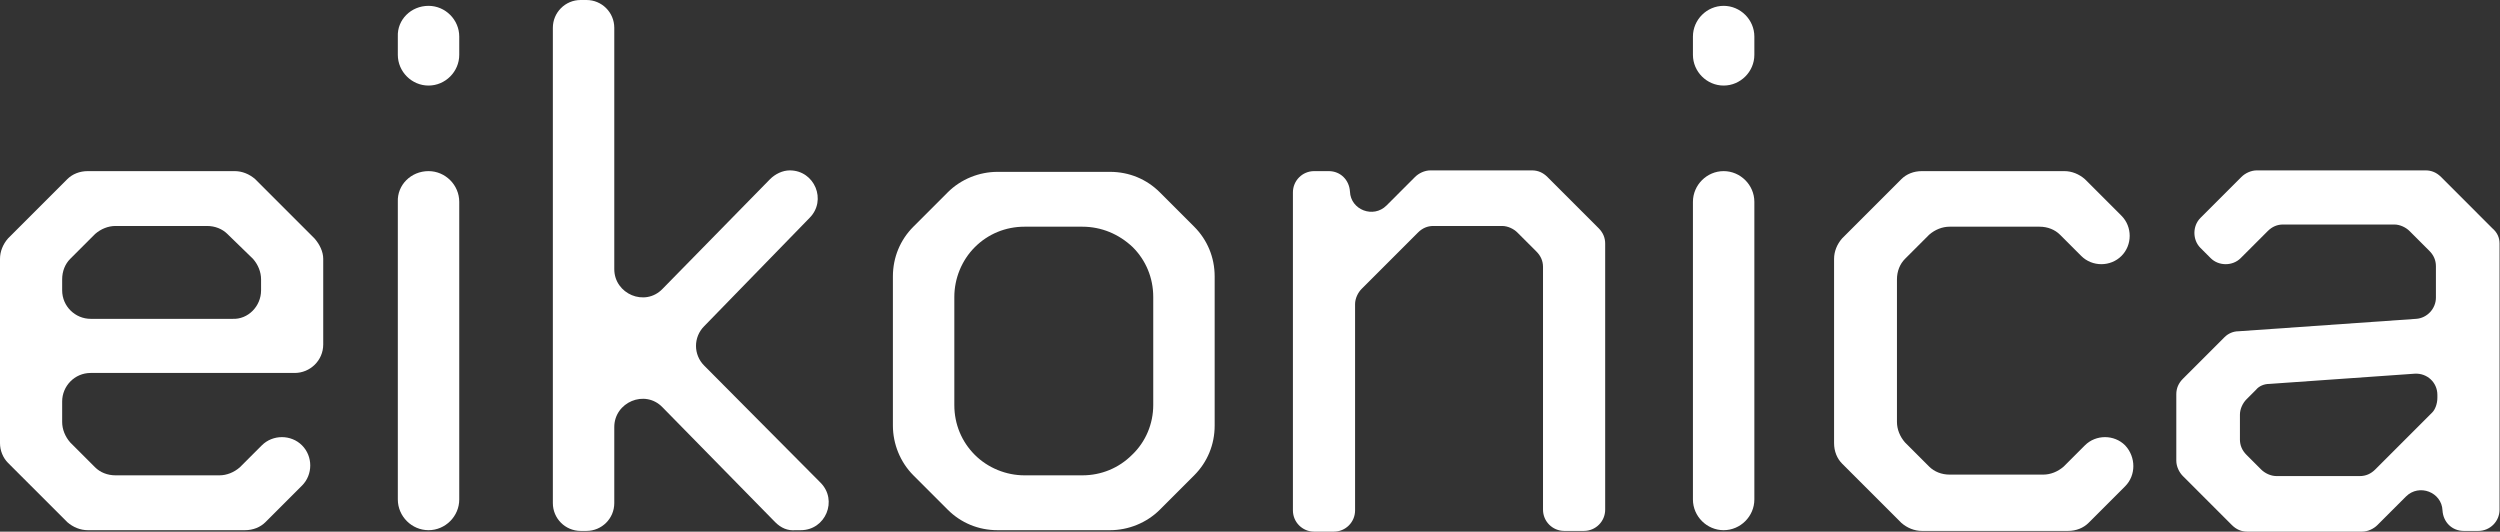 <?xml version="1.0" encoding="UTF-8"?>
<svg width="395px" height="84px" viewBox="0 0 395 84" version="1.1" xmlns="http://www.w3.org/2000/svg" xmlns:xlink="http://www.w3.org/1999/xlink">
    <rect x="0" y="0" width="395" height="84" fill="#333333" stroke="none"/>
    <title>eikonica copy 2</title>
    <g id="Page-1" stroke="none" stroke-width="1" fill="none" fill-rule="evenodd">
        <g id="home-Page-hover" transform="translate(-124, -7645)" fill="#FFFFFF" fill-rule="nonzero">
            <g id="footer" transform="translate(64, 7629)">
                <g id="eikonica-copy-2" transform="translate(60, 16)">
                    <path d="M51.07,40.902 L51.07,54.421 C51.07,56.963 48.99,58.927 46.564,58.927 L14.327,58.927 C11.785,58.927 9.821,61.007 9.821,63.433 L9.821,66.669 C9.821,67.824 10.283,68.979 11.092,69.904 L15.021,73.832 C15.829,74.641 16.985,75.103 18.256,75.103 L34.663,75.103 C35.818,75.103 36.974,74.641 37.898,73.832 L41.365,70.366 C43.098,68.633 45.986,68.633 47.719,70.366 L47.719,70.366 C49.453,72.099 49.453,74.988 47.719,76.721 L41.942,82.498 C41.133,83.307 39.978,83.769 38.707,83.769 L13.865,83.769 C12.71,83.769 11.554,83.307 10.63,82.498 L1.271,73.139 C0.462,72.33 0,71.175 0,70.019 L0,40.902 C0,39.747 0.462,38.591 1.271,37.667 L10.63,28.308 C11.439,27.499 12.594,27.037 13.865,27.037 L37.089,27.037 C38.245,27.037 39.4,27.499 40.325,28.308 L49.684,37.667 C50.492,38.591 51.07,39.747 51.07,40.902 Z M41.249,45.871 L41.249,44.138 C41.249,42.982 40.787,41.827 39.978,40.902 L35.934,36.974 C35.125,36.165 33.97,35.703 32.699,35.703 L18.256,35.703 C17.1,35.703 15.945,36.165 15.021,36.974 L11.092,40.902 C10.283,41.711 9.821,42.867 9.821,44.138 L9.821,45.871 C9.821,48.413 11.901,50.377 14.327,50.377 L36.743,50.377 C39.169,50.492 41.249,48.413 41.249,45.871 Z" id="Shape"></path>
                    <path d="M67.708,0.924 L67.708,0.924 C70.366,0.924 72.561,3.12 72.561,5.777 L72.561,8.666 C72.561,11.323 70.366,13.519 67.708,13.519 L67.708,13.519 C65.051,13.519 62.856,11.323 62.856,8.666 L62.856,5.777 C62.74,3.12 64.935,0.924 67.708,0.924 Z M67.708,27.037 L67.708,27.037 C70.366,27.037 72.561,29.232 72.561,31.89 L72.561,78.916 C72.561,81.574 70.366,83.769 67.708,83.769 L67.708,83.769 C65.051,83.769 62.856,81.574 62.856,78.916 L62.856,31.89 C62.74,29.232 64.935,27.037 67.708,27.037 Z" id="Shape"></path>
                    <path d="M122.476,82.498 L104.682,64.358 C101.909,61.469 97.056,63.549 97.056,67.477 L97.056,79.494 C97.056,81.92 95.092,83.884 92.666,83.884 L91.741,83.884 C89.315,83.884 87.351,81.92 87.351,79.494 L87.351,4.391 C87.351,1.964 89.315,0 91.741,0 L92.666,0 C95.092,0 97.056,1.964 97.056,4.391 L97.056,42.52 C97.056,46.448 101.909,48.528 104.682,45.64 L121.667,28.308 C122.476,27.499 123.631,26.922 124.787,26.922 L124.787,26.922 C128.715,26.922 130.68,31.659 127.906,34.432 L111.268,51.532 C109.535,53.265 109.535,56.039 111.268,57.772 L129.64,76.259 C132.413,79.032 130.448,83.769 126.52,83.769 L125.711,83.769 C124.44,83.884 123.4,83.422 122.476,82.498 Z" id="Path"></path>
                    <path d="M191.917,43.675 L191.917,67.246 C191.917,70.25 190.762,73.023 188.682,75.103 L183.252,80.534 C181.172,82.613 178.283,83.769 175.395,83.769 L157.601,83.769 C154.597,83.769 151.824,82.613 149.744,80.534 L144.314,75.103 C142.234,73.023 141.078,70.135 141.078,67.246 L141.078,43.675 C141.078,40.671 142.234,37.898 144.314,35.818 L149.744,30.388 C151.824,28.308 154.713,27.153 157.601,27.153 L175.395,27.153 C178.399,27.153 181.172,28.308 183.252,30.388 L188.682,35.818 C190.762,37.898 191.917,40.671 191.917,43.675 Z M182.212,64.011 L182.212,46.911 C182.212,43.906 181.056,41.133 178.977,39.054 L178.977,39.054 C176.781,36.974 174.008,35.818 171.004,35.818 L161.876,35.818 C158.872,35.818 156.099,36.974 154.019,39.054 L154.019,39.054 C151.939,41.133 150.784,44.022 150.784,46.911 L150.784,64.011 C150.784,67.015 151.939,69.788 154.019,71.868 L154.019,71.868 C156.099,73.948 158.988,75.103 161.876,75.103 L171.004,75.103 C174.008,75.103 176.781,73.948 178.861,71.868 L178.861,71.868 C181.056,69.788 182.212,66.9 182.212,64.011 Z" id="Shape"></path>
                    <path d="M253.618,38.476 L253.618,80.534 C253.618,82.382 252.116,83.884 250.267,83.884 L247.147,83.884 C245.298,83.884 243.796,82.382 243.796,80.534 L243.796,42.173 C243.796,41.249 243.45,40.44 242.757,39.747 L239.752,36.743 C239.175,36.165 238.25,35.703 237.326,35.703 L226.465,35.703 C225.541,35.703 224.732,36.05 224.039,36.743 L215.142,45.64 C214.564,46.217 214.102,47.142 214.102,48.066 L214.102,80.649 C214.102,82.498 212.6,84 210.751,84 L207.631,84 C205.783,84 204.281,82.498 204.281,80.649 L204.281,30.388 C204.281,28.539 205.783,27.037 207.631,27.037 L209.942,27.037 C211.791,27.037 213.177,28.424 213.293,30.272 L213.293,30.272 C213.409,33.161 216.99,34.547 219.07,32.468 L223.576,27.961 C224.154,27.384 225.078,26.922 226.003,26.922 L242.063,26.922 C242.988,26.922 243.796,27.268 244.49,27.961 L252.578,36.05 C253.271,36.743 253.618,37.552 253.618,38.476 Z" id="Path"></path>
                    <path d="M272.336,0.924 L272.336,0.924 C274.993,0.924 277.188,3.12 277.188,5.777 L277.188,8.666 C277.188,11.323 274.993,13.519 272.336,13.519 L272.336,13.519 C269.678,13.519 267.483,11.323 267.483,8.666 L267.483,5.777 C267.483,3.12 269.678,0.924 272.336,0.924 Z M272.336,27.037 L272.336,27.037 C274.993,27.037 277.188,29.232 277.188,31.89 L277.188,78.916 C277.188,81.574 274.993,83.769 272.336,83.769 L272.336,83.769 C269.678,83.769 267.483,81.574 267.483,78.916 L267.483,31.89 C267.483,29.232 269.678,27.037 272.336,27.037 Z" id="Shape"></path>
                    <path d="M335.769,76.836 L329.992,82.613 C329.183,83.422 328.028,83.884 326.757,83.884 L303.648,83.884 C302.492,83.884 301.337,83.422 300.413,82.613 L291.054,73.254 C290.245,72.446 289.783,71.29 289.783,70.019 L289.783,40.902 C289.783,39.747 290.245,38.591 291.054,37.667 L300.413,28.308 C301.221,27.499 302.377,27.037 303.648,27.037 L326.179,27.037 C327.334,27.037 328.49,27.499 329.414,28.308 L335.191,34.085 C336.924,35.818 336.924,38.707 335.191,40.44 L335.191,40.44 C333.458,42.173 330.569,42.173 328.836,40.44 L325.486,37.089 C324.677,36.281 323.521,35.818 322.25,35.818 L308.039,35.818 C306.883,35.818 305.728,36.281 304.803,37.089 L300.99,40.902 C300.182,41.711 299.719,42.867 299.719,44.138 L299.719,66.669 C299.719,67.824 300.182,68.979 300.99,69.904 L304.803,73.717 C305.612,74.525 306.768,74.988 308.039,74.988 L322.828,74.988 C323.983,74.988 325.139,74.525 326.063,73.717 L329.414,70.366 C331.147,68.633 334.036,68.633 335.769,70.366 L335.769,70.366 C337.502,72.215 337.502,75.103 335.769,76.836 Z" id="Path"></path>
                    <path d="M394.927,38.476 L394.927,80.534 C394.927,82.382 393.425,83.884 391.576,83.884 L389.265,83.884 C387.417,83.884 386.03,82.498 385.915,80.649 L385.915,80.649 C385.799,77.761 382.217,76.374 380.138,78.454 L375.631,82.96 C375.054,83.538 374.129,84 373.205,84 L355.065,84 C354.14,84 353.331,83.653 352.638,82.96 L344.897,75.219 C344.319,74.641 343.857,73.717 343.857,72.792 L343.857,62.278 C343.857,61.354 344.204,60.545 344.897,59.851 L351.483,53.265 C352.061,52.688 352.869,52.341 353.678,52.341 L381.755,50.377 C383.488,50.261 384.875,48.759 384.875,47.026 L384.875,42.058 C384.875,41.133 384.528,40.325 383.835,39.631 L380.715,36.512 C380.138,35.934 379.213,35.472 378.289,35.472 L360.726,35.472 C359.802,35.472 358.993,35.818 358.3,36.512 L354.025,40.787 C352.754,42.058 350.558,42.058 349.287,40.787 L347.67,39.169 C346.399,37.898 346.399,35.703 347.67,34.432 L354.14,27.961 C354.718,27.384 355.642,26.922 356.567,26.922 L383.257,26.922 C384.182,26.922 384.99,27.268 385.684,27.961 L393.772,36.05 C394.58,36.743 394.927,37.552 394.927,38.476 Z M385.106,62.856 L385.106,62.393 C385.106,60.429 383.488,58.927 381.524,59.043 L358.531,60.66 C357.722,60.66 356.913,61.007 356.451,61.585 L354.949,63.087 C354.371,63.664 353.909,64.589 353.909,65.513 L353.909,69.442 C353.909,70.366 354.256,71.175 354.949,71.868 L357.26,74.179 C357.838,74.757 358.762,75.219 359.686,75.219 L372.858,75.219 C373.783,75.219 374.591,74.872 375.285,74.179 L384.297,65.166 C384.759,64.704 385.106,63.78 385.106,62.856 Z" id="Shape"></path>
                </g>
            </g>
        </g>
    </g>
</svg>